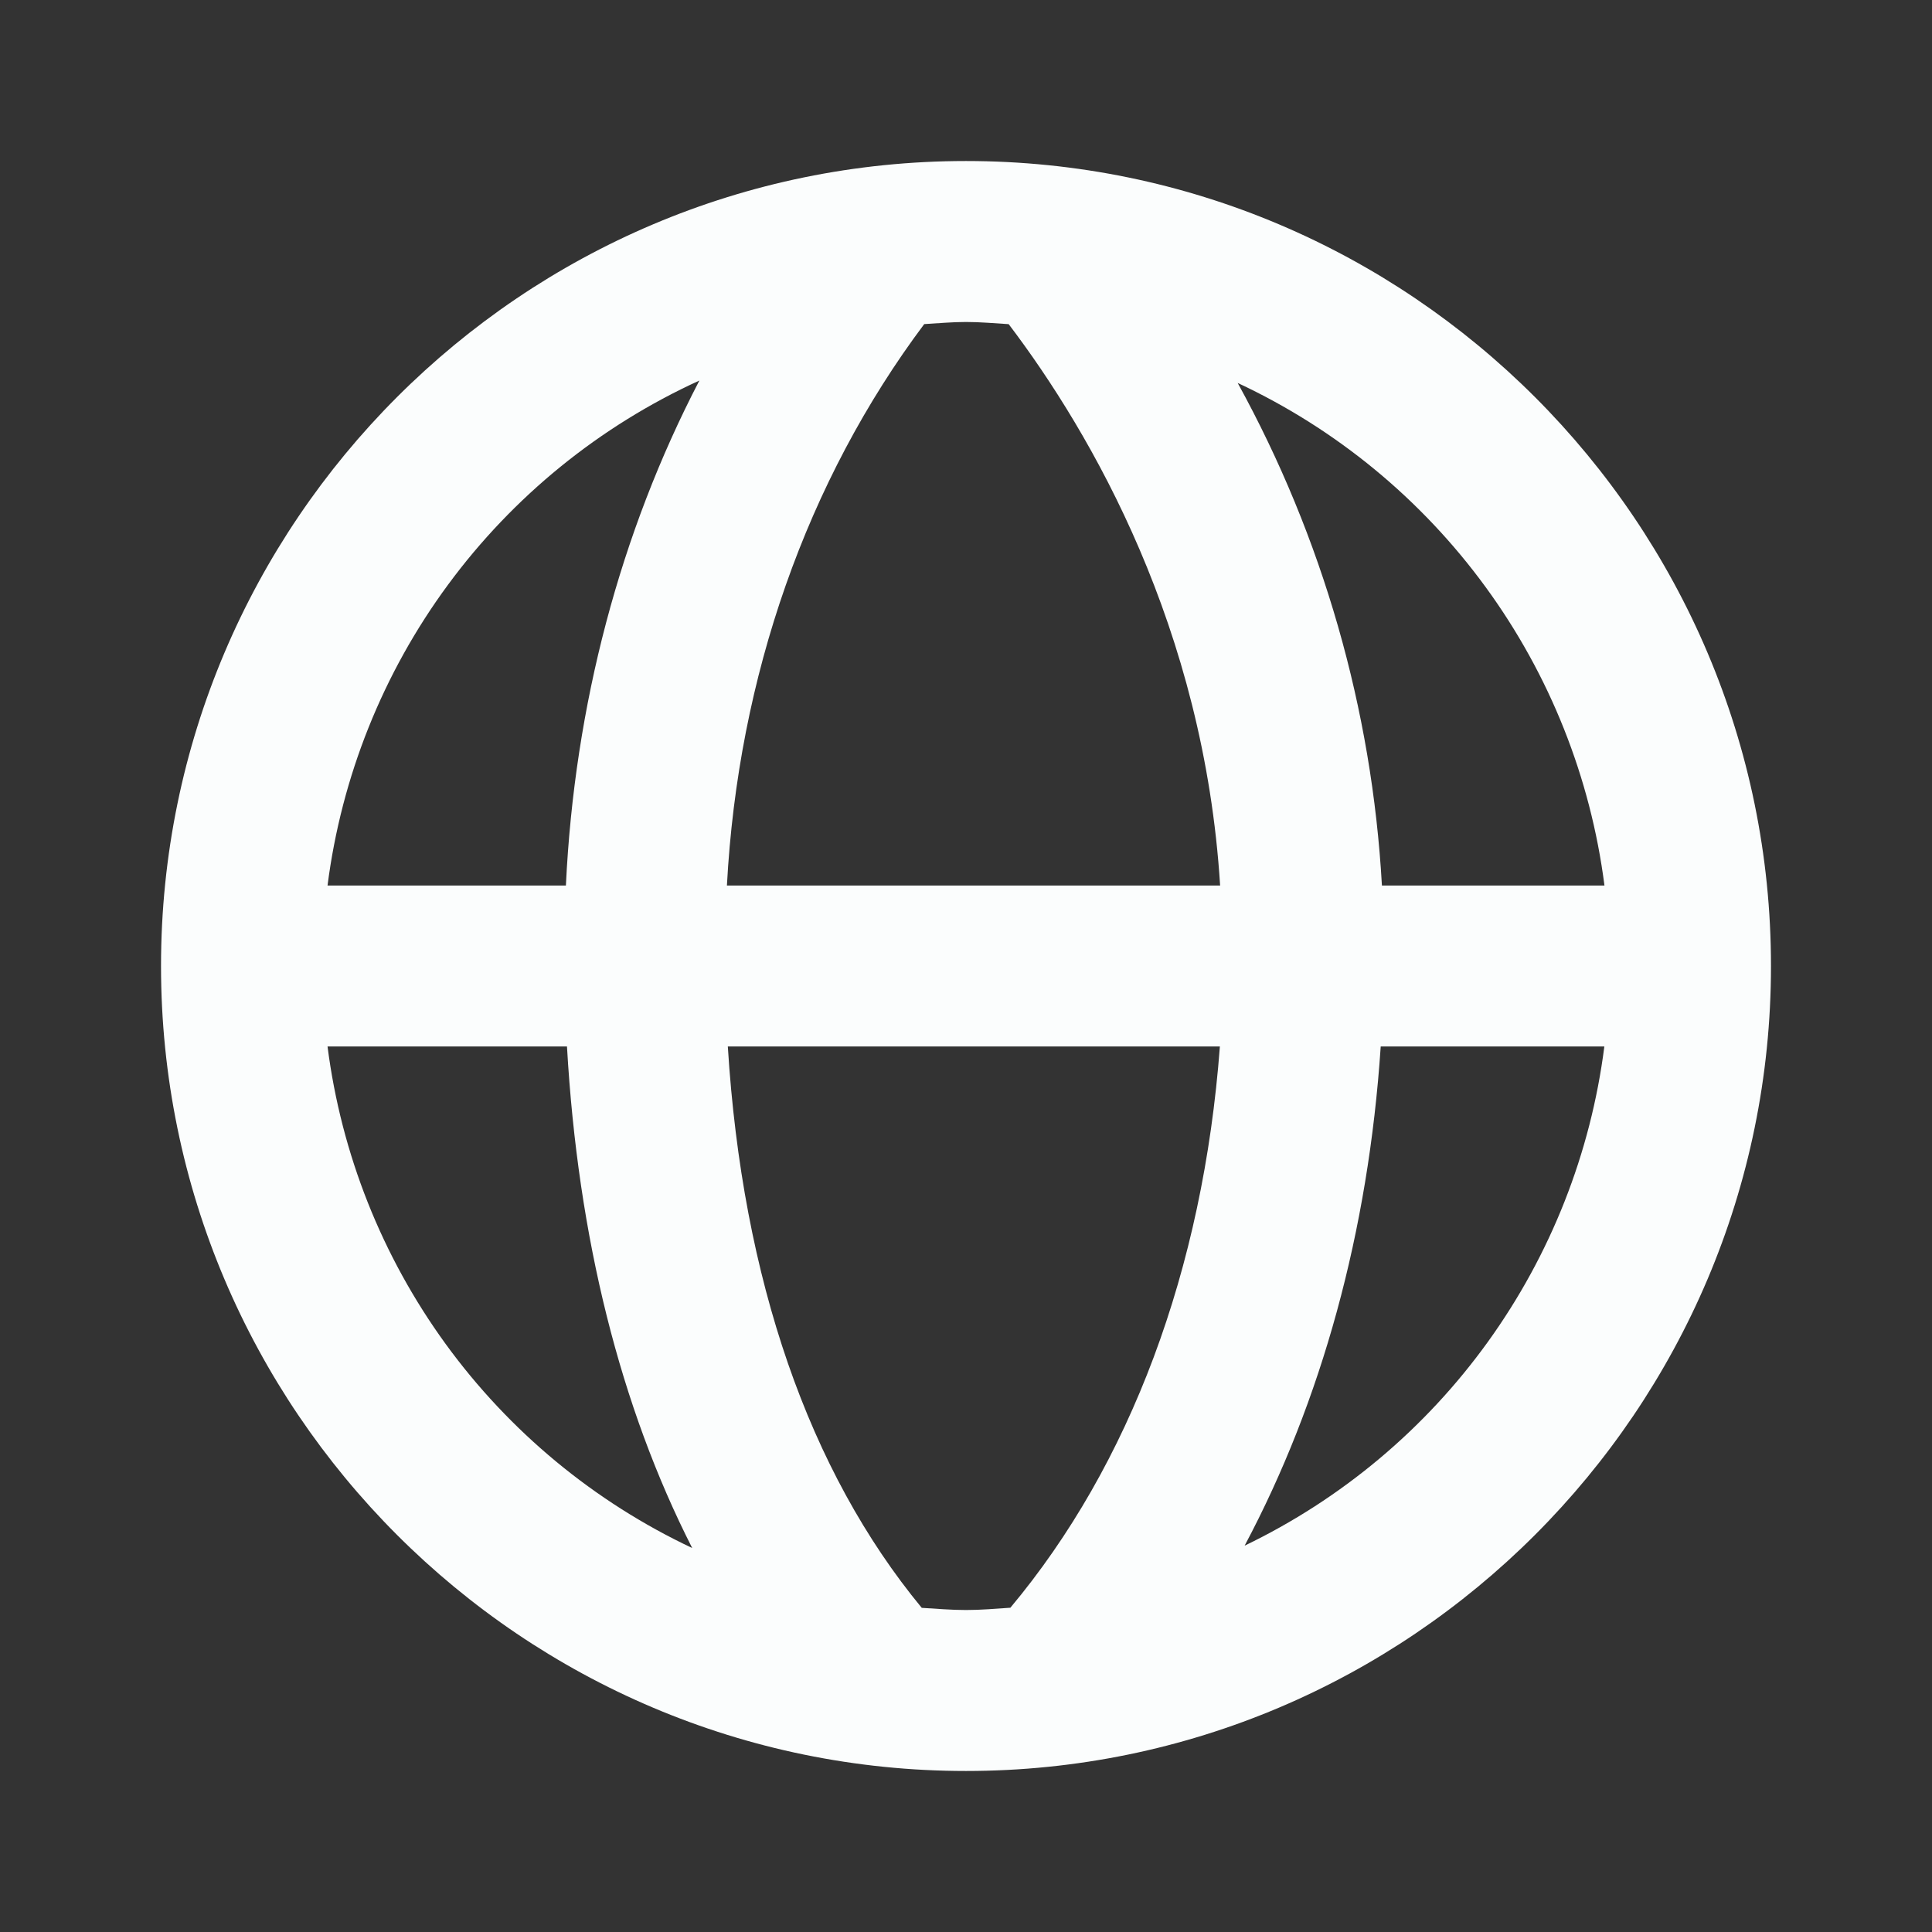 <svg width="32" height="32" viewBox="0 0 32 32" fill="none" xmlns="http://www.w3.org/2000/svg">
<rect x="0" y="0" width="32" height="32" fill="#333333" stroke="none"/>
<path d="M16 2.667C8.648 2.667 2.667 8.648 2.667 16C2.667 23.352 8.648 29.333 16 29.333C23.352 29.333 29.333 23.352 29.333 16C29.333 8.648 23.352 2.667 16 2.667ZM26.575 14.667H22.889C22.725 11.748 21.908 8.904 20.5 6.343C22.132 7.105 23.545 8.269 24.607 9.724C25.669 11.179 26.346 12.88 26.575 14.667ZM16.707 5.369C18.087 7.188 19.943 10.409 20.209 14.667H12.04C12.225 11.205 13.365 7.963 15.308 5.368C15.537 5.355 15.767 5.333 16 5.333C16.239 5.333 16.472 5.355 16.707 5.369ZM11.584 6.303C10.272 8.824 9.515 11.683 9.373 14.667H5.425C5.656 12.864 6.342 11.149 7.42 9.686C8.498 8.222 9.931 7.058 11.584 6.303ZM5.425 17.333H9.391C9.572 20.505 10.277 23.304 11.465 25.64C9.842 24.875 8.437 23.712 7.381 22.26C6.326 20.808 5.653 19.114 5.425 17.333ZM15.267 26.631C13.399 24.367 12.296 21.195 12.055 17.333H20.205C19.928 21.031 18.716 24.261 16.735 26.629C16.492 26.645 16.249 26.667 16 26.667C15.752 26.667 15.511 26.645 15.267 26.631ZM20.615 25.601C21.888 23.209 22.665 20.4 22.869 17.333H26.573C26.348 19.099 25.685 20.78 24.645 22.224C23.604 23.669 22.219 24.829 20.615 25.601Z" fill="#FBFDFD"/>
</svg>
